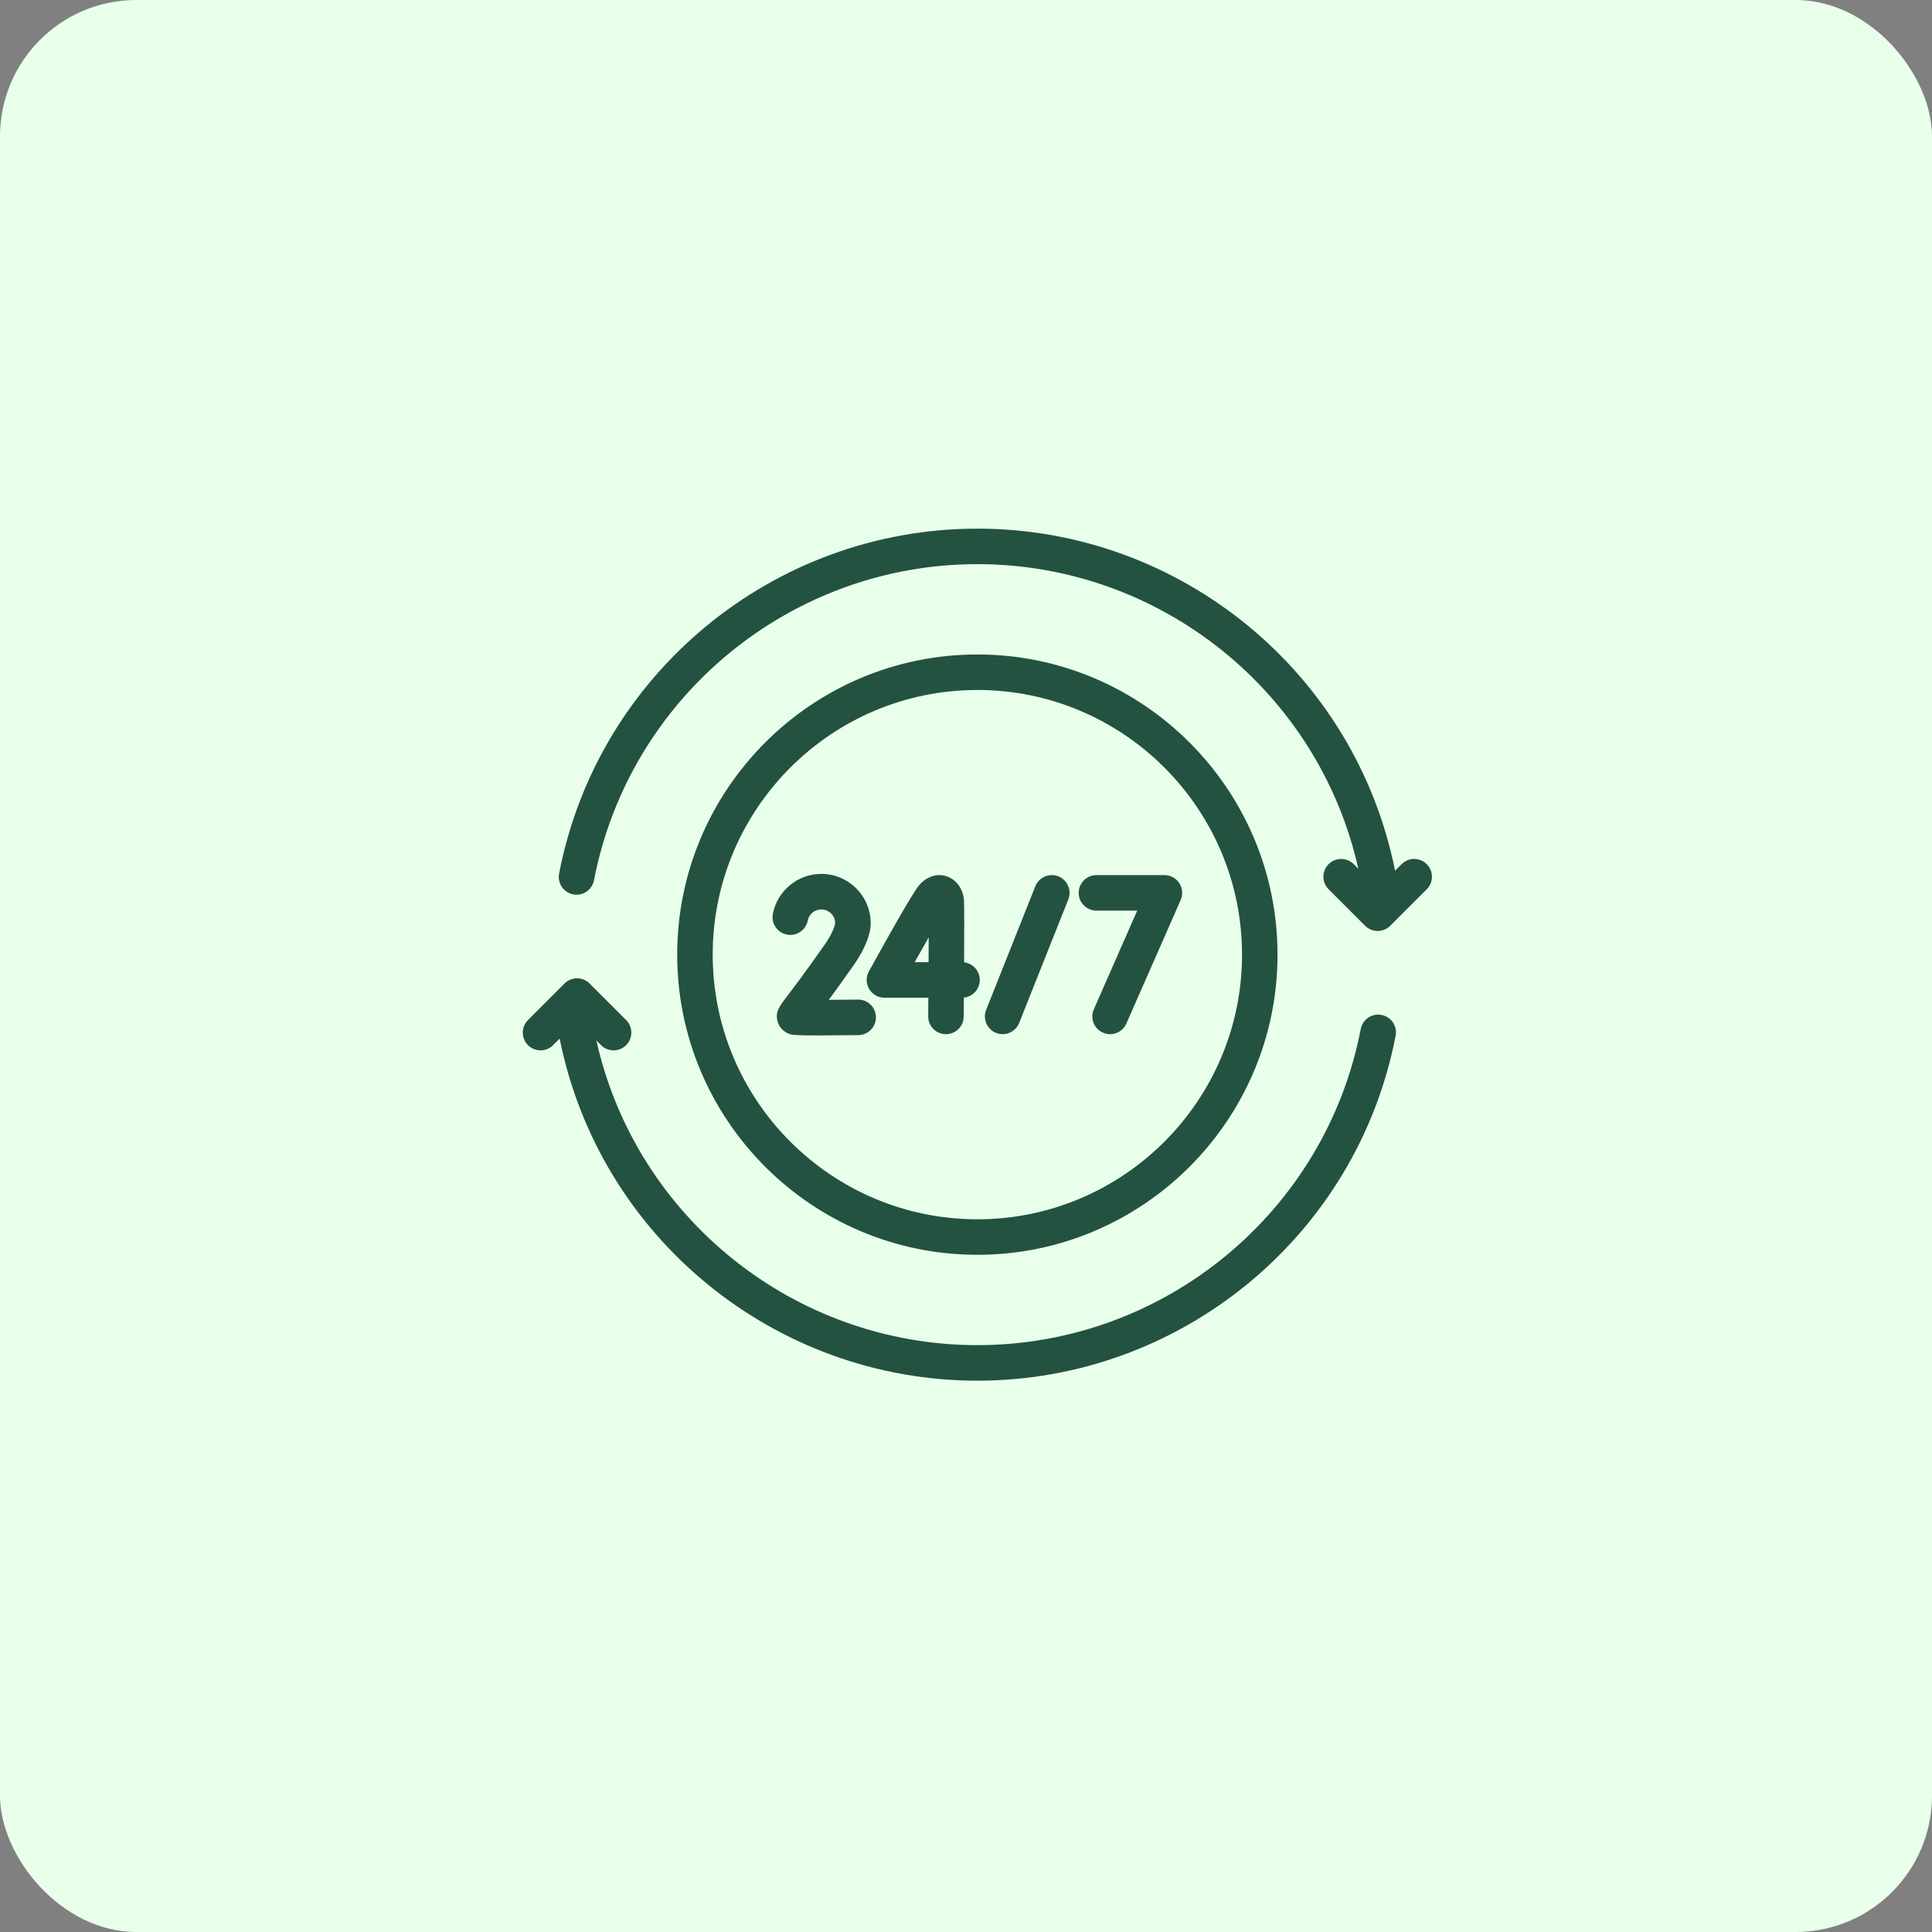 <svg width="85" height="85" viewBox="0 0 85 85" fill="none" xmlns="http://www.w3.org/2000/svg">
<rect x="0" y="0" width="85" height="85" fill="#808080" stroke="none"/>
<rect width="85" height="85" rx="6" fill="#E8FFEA"/>
<g clip-path="url(#clip0_105_152)">
<path d="M60.782 44.653C60.358 44.571 59.949 44.849 59.867 45.272C58.314 53.331 51.221 59.181 43 59.181C34.953 59.181 27.985 53.575 26.238 45.779L26.442 45.982C26.595 46.135 26.794 46.211 26.994 46.211C27.194 46.211 27.394 46.135 27.547 45.983C27.852 45.677 27.852 45.183 27.547 44.878L25.94 43.271C25.794 43.124 25.595 43.042 25.388 43.042C25.181 43.042 24.982 43.124 24.835 43.271L23.229 44.878C22.924 45.183 22.924 45.677 23.229 45.983C23.534 46.288 24.029 46.288 24.334 45.982L24.623 45.693C26.366 54.422 34.074 60.744 43 60.744C51.968 60.744 59.707 54.361 61.402 45.568C61.483 45.144 61.206 44.734 60.782 44.653Z" fill="#235241"/>
<path d="M62.771 38.019C62.466 37.714 61.971 37.714 61.666 38.019L61.377 38.308C59.633 29.58 51.925 23.258 43 23.258C34.032 23.258 26.293 29.64 24.598 38.434C24.517 38.857 24.794 39.267 25.218 39.349C25.642 39.43 26.051 39.153 26.133 38.729C27.686 30.67 34.779 24.82 43 24.82C51.047 24.82 58.015 30.426 59.762 38.223L59.558 38.019C59.253 37.714 58.758 37.714 58.453 38.019C58.148 38.324 58.148 38.819 58.453 39.124L60.06 40.73C60.206 40.877 60.405 40.959 60.612 40.959C60.819 40.959 61.018 40.877 61.164 40.73L62.771 39.124C63.076 38.819 63.076 38.324 62.771 38.019Z" fill="#235241"/>
<path d="M43 55.206C50.282 55.206 56.206 49.282 56.206 42C56.206 34.718 50.282 28.794 43 28.794C35.718 28.794 29.794 34.718 29.794 42C29.794 49.282 35.718 55.206 43 55.206ZM43 30.356C49.42 30.356 54.644 35.58 54.644 42C54.644 48.42 49.42 53.644 43 53.644C36.58 53.644 31.356 48.42 31.356 42C31.356 35.58 36.58 30.356 43 30.356Z" fill="#235241"/>
<path d="M43.824 45.444C43.919 45.482 44.017 45.5 44.113 45.5C44.423 45.5 44.717 45.313 44.839 45.007L47.001 39.571C47.16 39.17 46.965 38.716 46.564 38.556C46.163 38.397 45.709 38.593 45.549 38.994L43.387 44.43C43.228 44.831 43.423 45.285 43.824 45.444Z" fill="#235241"/>
<path d="M48.239 40.063H50.033L48.125 44.404C47.951 44.799 48.131 45.26 48.526 45.433C48.628 45.478 48.735 45.5 48.84 45.5C49.14 45.499 49.427 45.325 49.555 45.032L51.945 39.597C52.051 39.355 52.028 39.076 51.884 38.855C51.74 38.634 51.494 38.501 51.23 38.501H48.239C47.808 38.501 47.458 38.851 47.458 39.282C47.458 39.714 47.808 40.063 48.239 40.063Z" fill="#235241"/>
<path d="M38.239 43.512C38.379 43.75 38.635 43.896 38.912 43.896H40.843C40.841 44.184 40.839 44.46 40.837 44.712C40.833 45.144 41.18 45.496 41.611 45.5H41.618C42.047 45.5 42.396 45.155 42.399 44.726C42.401 44.521 42.404 44.231 42.406 43.892C42.8 43.851 43.106 43.519 43.106 43.114C43.106 42.714 42.805 42.384 42.416 42.339C42.424 41.067 42.426 39.787 42.41 39.595C42.368 39.093 42.062 38.681 41.629 38.547C41.196 38.413 40.741 38.575 40.412 38.979C40.102 39.358 38.781 41.733 38.228 42.737C38.094 42.979 38.098 43.274 38.239 43.512ZM40.859 41.242C40.858 41.58 40.856 41.951 40.854 42.333H40.24C40.458 41.946 40.669 41.574 40.859 41.242Z" fill="#235241"/>
<path d="M37.766 45.541C38.198 45.535 38.543 45.181 38.538 44.749C38.532 44.322 38.184 43.978 37.757 43.978C37.753 43.978 37.75 43.978 37.747 43.978C37.319 43.983 36.87 43.987 36.464 43.989C36.745 43.609 37.105 43.11 37.561 42.459C37.921 41.945 38.156 41.457 38.26 41.007C38.286 40.907 38.307 40.767 38.307 40.62C38.309 39.423 37.333 38.448 36.135 38.448C35.099 38.448 34.203 39.185 34.004 40.2C33.92 40.624 34.196 41.034 34.62 41.117C35.043 41.201 35.454 40.925 35.537 40.501C35.593 40.217 35.844 40.011 36.135 40.011C36.458 40.011 36.723 40.263 36.743 40.581L36.73 40.688C36.683 40.866 36.567 41.155 36.281 41.563C35.422 42.79 34.91 43.461 34.634 43.822C34.281 44.284 34.087 44.539 34.217 44.962C34.293 45.21 34.488 45.408 34.739 45.492C34.844 45.527 34.927 45.555 35.994 45.555C36.413 45.555 36.983 45.55 37.766 45.541Z" fill="#235241"/>
</g>
<defs>
<clipPath id="clip0_105_152">
<rect width="40" height="40" fill="white" transform="translate(23 22)"/>
</clipPath>
</defs>
</svg>
